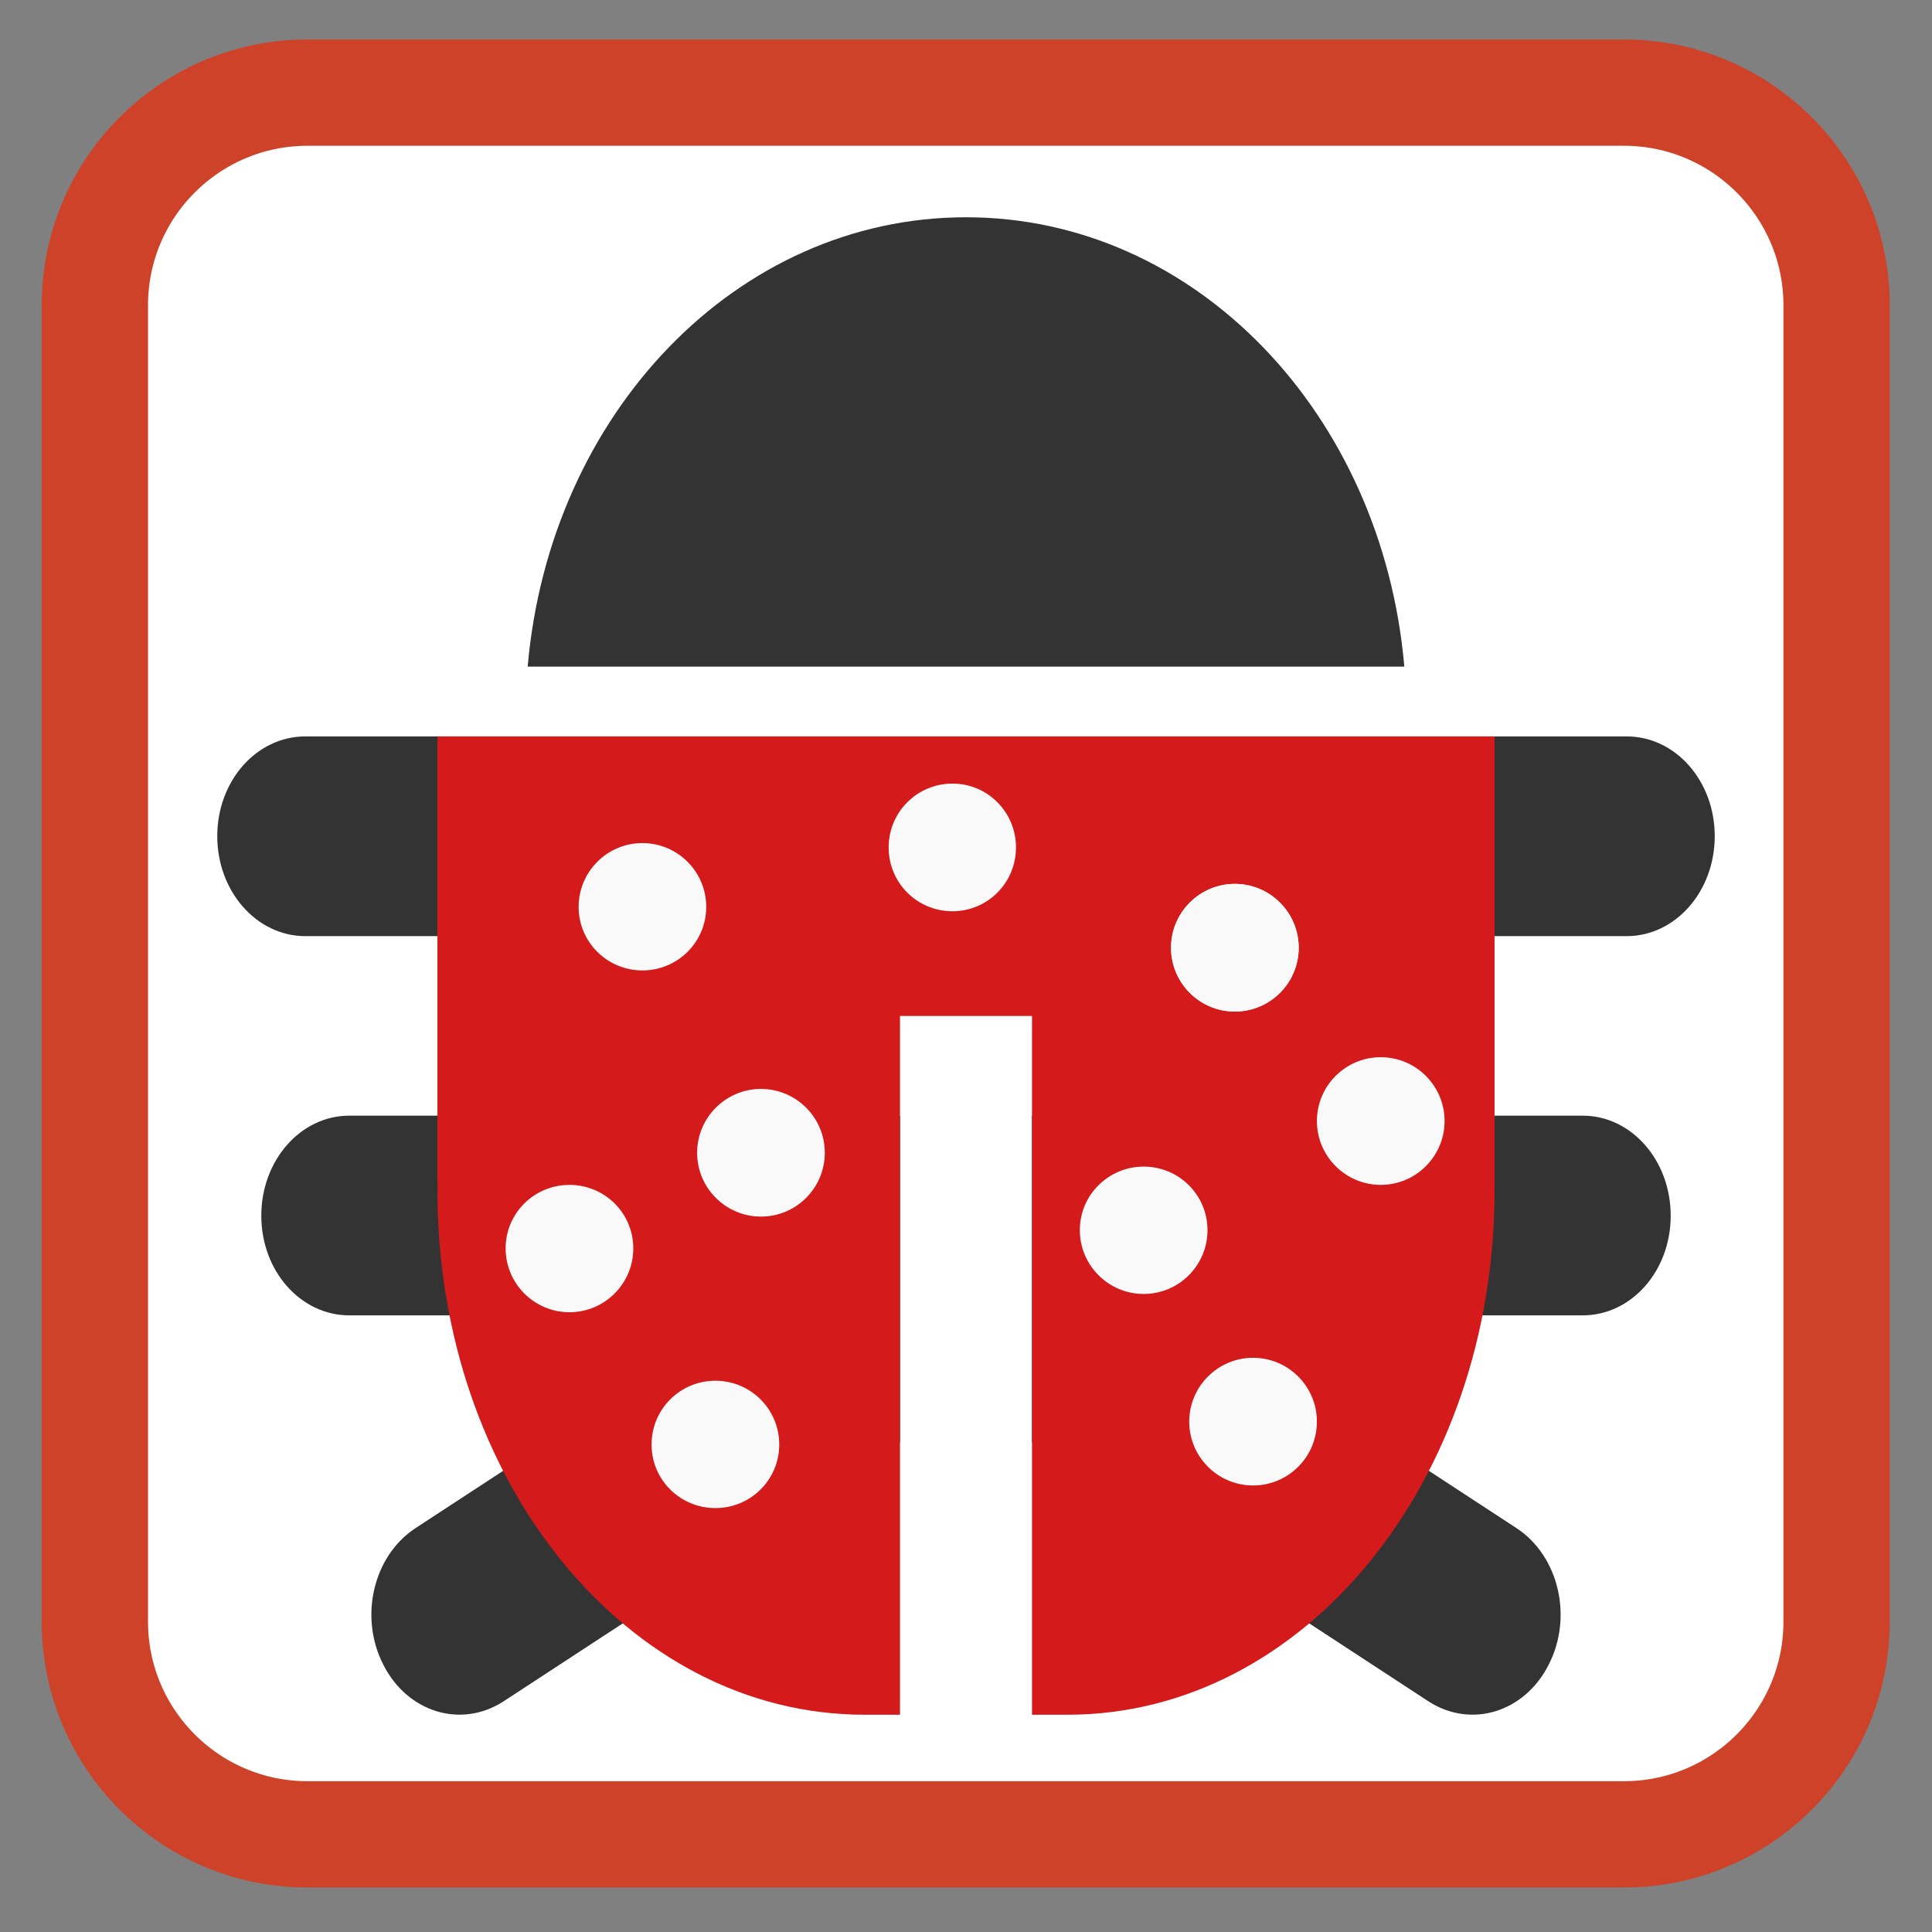 
<svg xmlns="http://www.w3.org/2000/svg" xmlns:xlink="http://www.w3.org/1999/xlink" width="24px" height="24px" viewBox="0 0 24 24" version="1.1">
<rect x="0" y="0" width="24" height="24" fill="#808080" stroke="none"/>
<g id="surface1">
<path style="fill-rule:nonzero;fill:rgb(100%,100%,100%);fill-opacity:1;stroke-width:7.956;stroke-linecap:butt;stroke-linejoin:miter;stroke:rgb(80.784%,25.882%,16.078%);stroke-opacity:1;stroke-miterlimit:4;" d="M -15.118 273.973 L 83.378 273.973 C 92.173 273.973 99.3 281.099 99.3 289.895 L 99.3 388.39 C 99.3 397.186 92.173 404.313 83.378 404.313 L -15.118 404.313 C -23.914 404.313 -31.04 397.186 -31.04 388.39 L -31.04 289.895 C -31.04 281.099 -23.914 273.973 -15.118 273.973 Z M -15.118 273.973 " transform="matrix(0.166,0,0,0.166,6.331,-44.329)"/>
<path style=" stroke:none;fill-rule:nonzero;fill:rgb(20%,20%,20%);fill-opacity:1;" d="M 12 2.699 C 9.152 2.699 6.828 5.137 6.555 8.281 L 17.445 8.281 C 17.172 5.137 14.848 2.699 12 2.699 Z M 3.793 9.148 C 3.188 9.148 2.699 9.699 2.699 10.387 C 2.699 11.074 3.188 11.629 3.793 11.629 L 20.207 11.629 C 20.812 11.629 21.301 11.074 21.301 10.387 C 21.301 9.699 20.812 9.148 20.207 9.148 Z M 4.34 13.859 C 3.734 13.859 3.246 14.414 3.246 15.102 C 3.246 15.789 3.734 16.34 4.34 16.34 L 9.203 16.34 L 5.16 18.984 C 4.637 19.328 4.457 20.086 4.762 20.68 C 5.062 21.273 5.73 21.477 6.258 21.133 L 11.18 17.914 L 11.18 13.859 Z M 12.82 13.859 L 12.82 17.914 L 17.742 21.133 C 18.27 21.477 18.938 21.273 19.238 20.68 C 19.543 20.086 19.363 19.328 18.84 18.984 L 14.797 16.34 L 19.66 16.34 C 20.266 16.34 20.754 15.789 20.754 15.102 C 20.754 14.414 20.266 13.859 19.66 13.859 Z M 12.82 13.859 "/>
<path style=" stroke:none;fill-rule:nonzero;fill:rgb(83.137%,10.196%,10.196%);fill-opacity:1;" d="M 5.434 9.148 L 5.434 14.73 L 5.438 14.73 C 5.438 14.75 5.434 14.77 5.434 14.789 C 5.434 18.398 7.797 21.301 10.738 21.301 L 11.18 21.301 L 11.18 12.621 L 12.82 12.621 L 12.82 21.301 L 13.262 21.301 C 16.203 21.301 18.566 18.398 18.566 14.789 C 18.566 14.77 18.562 14.75 18.562 14.73 L 18.566 14.73 L 18.566 9.148 Z M 5.434 9.148 "/>
<path style=" stroke:none;fill-rule:nonzero;fill:rgb(97.647%,97.647%,97.647%);fill-opacity:1;" d="M 16.133 11.773 C 16.133 12.211 15.777 12.566 15.34 12.566 C 14.902 12.566 14.547 12.211 14.547 11.773 C 14.547 11.336 14.902 10.98 15.34 10.98 C 15.777 10.98 16.133 11.336 16.133 11.773 Z M 16.133 11.773 "/>
<path style=" stroke:none;fill-rule:nonzero;fill:rgb(97.647%,97.647%,97.647%);fill-opacity:1;" d="M 9.68 17.945 C 9.68 18.383 9.324 18.734 8.887 18.734 C 8.449 18.734 8.094 18.383 8.094 17.945 C 8.094 17.504 8.449 17.152 8.887 17.152 C 9.324 17.152 9.68 17.504 9.68 17.945 Z M 9.68 17.945 "/>
<path style=" stroke:none;fill-rule:nonzero;fill:rgb(97.647%,97.647%,97.647%);fill-opacity:1;" d="M 12.621 10.527 C 12.621 10.965 12.27 11.32 11.832 11.32 C 11.391 11.32 11.039 10.965 11.039 10.527 C 11.039 10.09 11.391 9.734 11.832 9.734 C 12.27 9.734 12.621 10.09 12.621 10.527 Z M 12.621 10.527 "/>
<path style=" stroke:none;fill-rule:nonzero;fill:rgb(97.647%,97.647%,97.647%);fill-opacity:1;" d="M 16.359 17.66 C 16.359 18.098 16.004 18.453 15.566 18.453 C 15.129 18.453 14.773 18.098 14.773 17.66 C 14.773 17.223 15.129 16.867 15.566 16.867 C 16.004 16.867 16.359 17.223 16.359 17.66 Z M 16.359 17.66 "/>
<path style=" stroke:none;fill-rule:nonzero;fill:rgb(97.647%,97.647%,97.647%);fill-opacity:1;" d="M 17.945 13.926 C 17.945 14.363 17.59 14.719 17.152 14.719 C 16.715 14.719 16.359 14.363 16.359 13.926 C 16.359 13.488 16.715 13.133 17.152 13.133 C 17.59 13.133 17.945 13.488 17.945 13.926 Z M 17.945 13.926 "/>
<path style=" stroke:none;fill-rule:nonzero;fill:rgb(97.647%,97.647%,97.647%);fill-opacity:1;" d="M 15 15.281 C 15 15.719 14.645 16.074 14.207 16.074 C 13.77 16.074 13.414 15.719 13.414 15.281 C 13.414 14.844 13.77 14.492 14.207 14.492 C 14.645 14.492 15 14.844 15 15.281 Z M 15 15.281 "/>
<path style=" stroke:none;fill-rule:nonzero;fill:rgb(97.647%,97.647%,97.647%);fill-opacity:1;" d="M 8.773 11.266 C 8.773 11.703 8.418 12.055 7.98 12.055 C 7.543 12.055 7.188 11.703 7.188 11.266 C 7.188 10.828 7.543 10.473 7.98 10.473 C 8.418 10.473 8.773 10.828 8.773 11.266 Z M 8.773 11.266 "/>
<path style=" stroke:none;fill-rule:nonzero;fill:rgb(97.647%,97.647%,97.647%);fill-opacity:1;" d="M 10.246 14.32 C 10.246 14.758 9.891 15.113 9.453 15.113 C 9.016 15.113 8.66 14.758 8.66 14.32 C 8.66 13.883 9.016 13.527 9.453 13.527 C 9.891 13.527 10.246 13.883 10.246 14.32 Z M 10.246 14.32 "/>
<path style=" stroke:none;fill-rule:nonzero;fill:rgb(97.647%,97.647%,97.647%);fill-opacity:1;" d="M 16.133 11.773 C 16.133 12.211 15.777 12.566 15.34 12.566 C 14.902 12.566 14.547 12.211 14.547 11.773 C 14.547 11.336 14.902 10.98 15.34 10.98 C 15.777 10.98 16.133 11.336 16.133 11.773 Z M 16.133 11.773 "/>
<path style=" stroke:none;fill-rule:nonzero;fill:rgb(97.647%,97.647%,97.647%);fill-opacity:1;" d="M 7.867 15.508 C 7.867 15.945 7.512 16.301 7.074 16.301 C 6.637 16.301 6.281 15.945 6.281 15.508 C 6.281 15.07 6.637 14.719 7.074 14.719 C 7.512 14.719 7.867 15.07 7.867 15.508 Z M 7.867 15.508 "/>
</g>
</svg>

